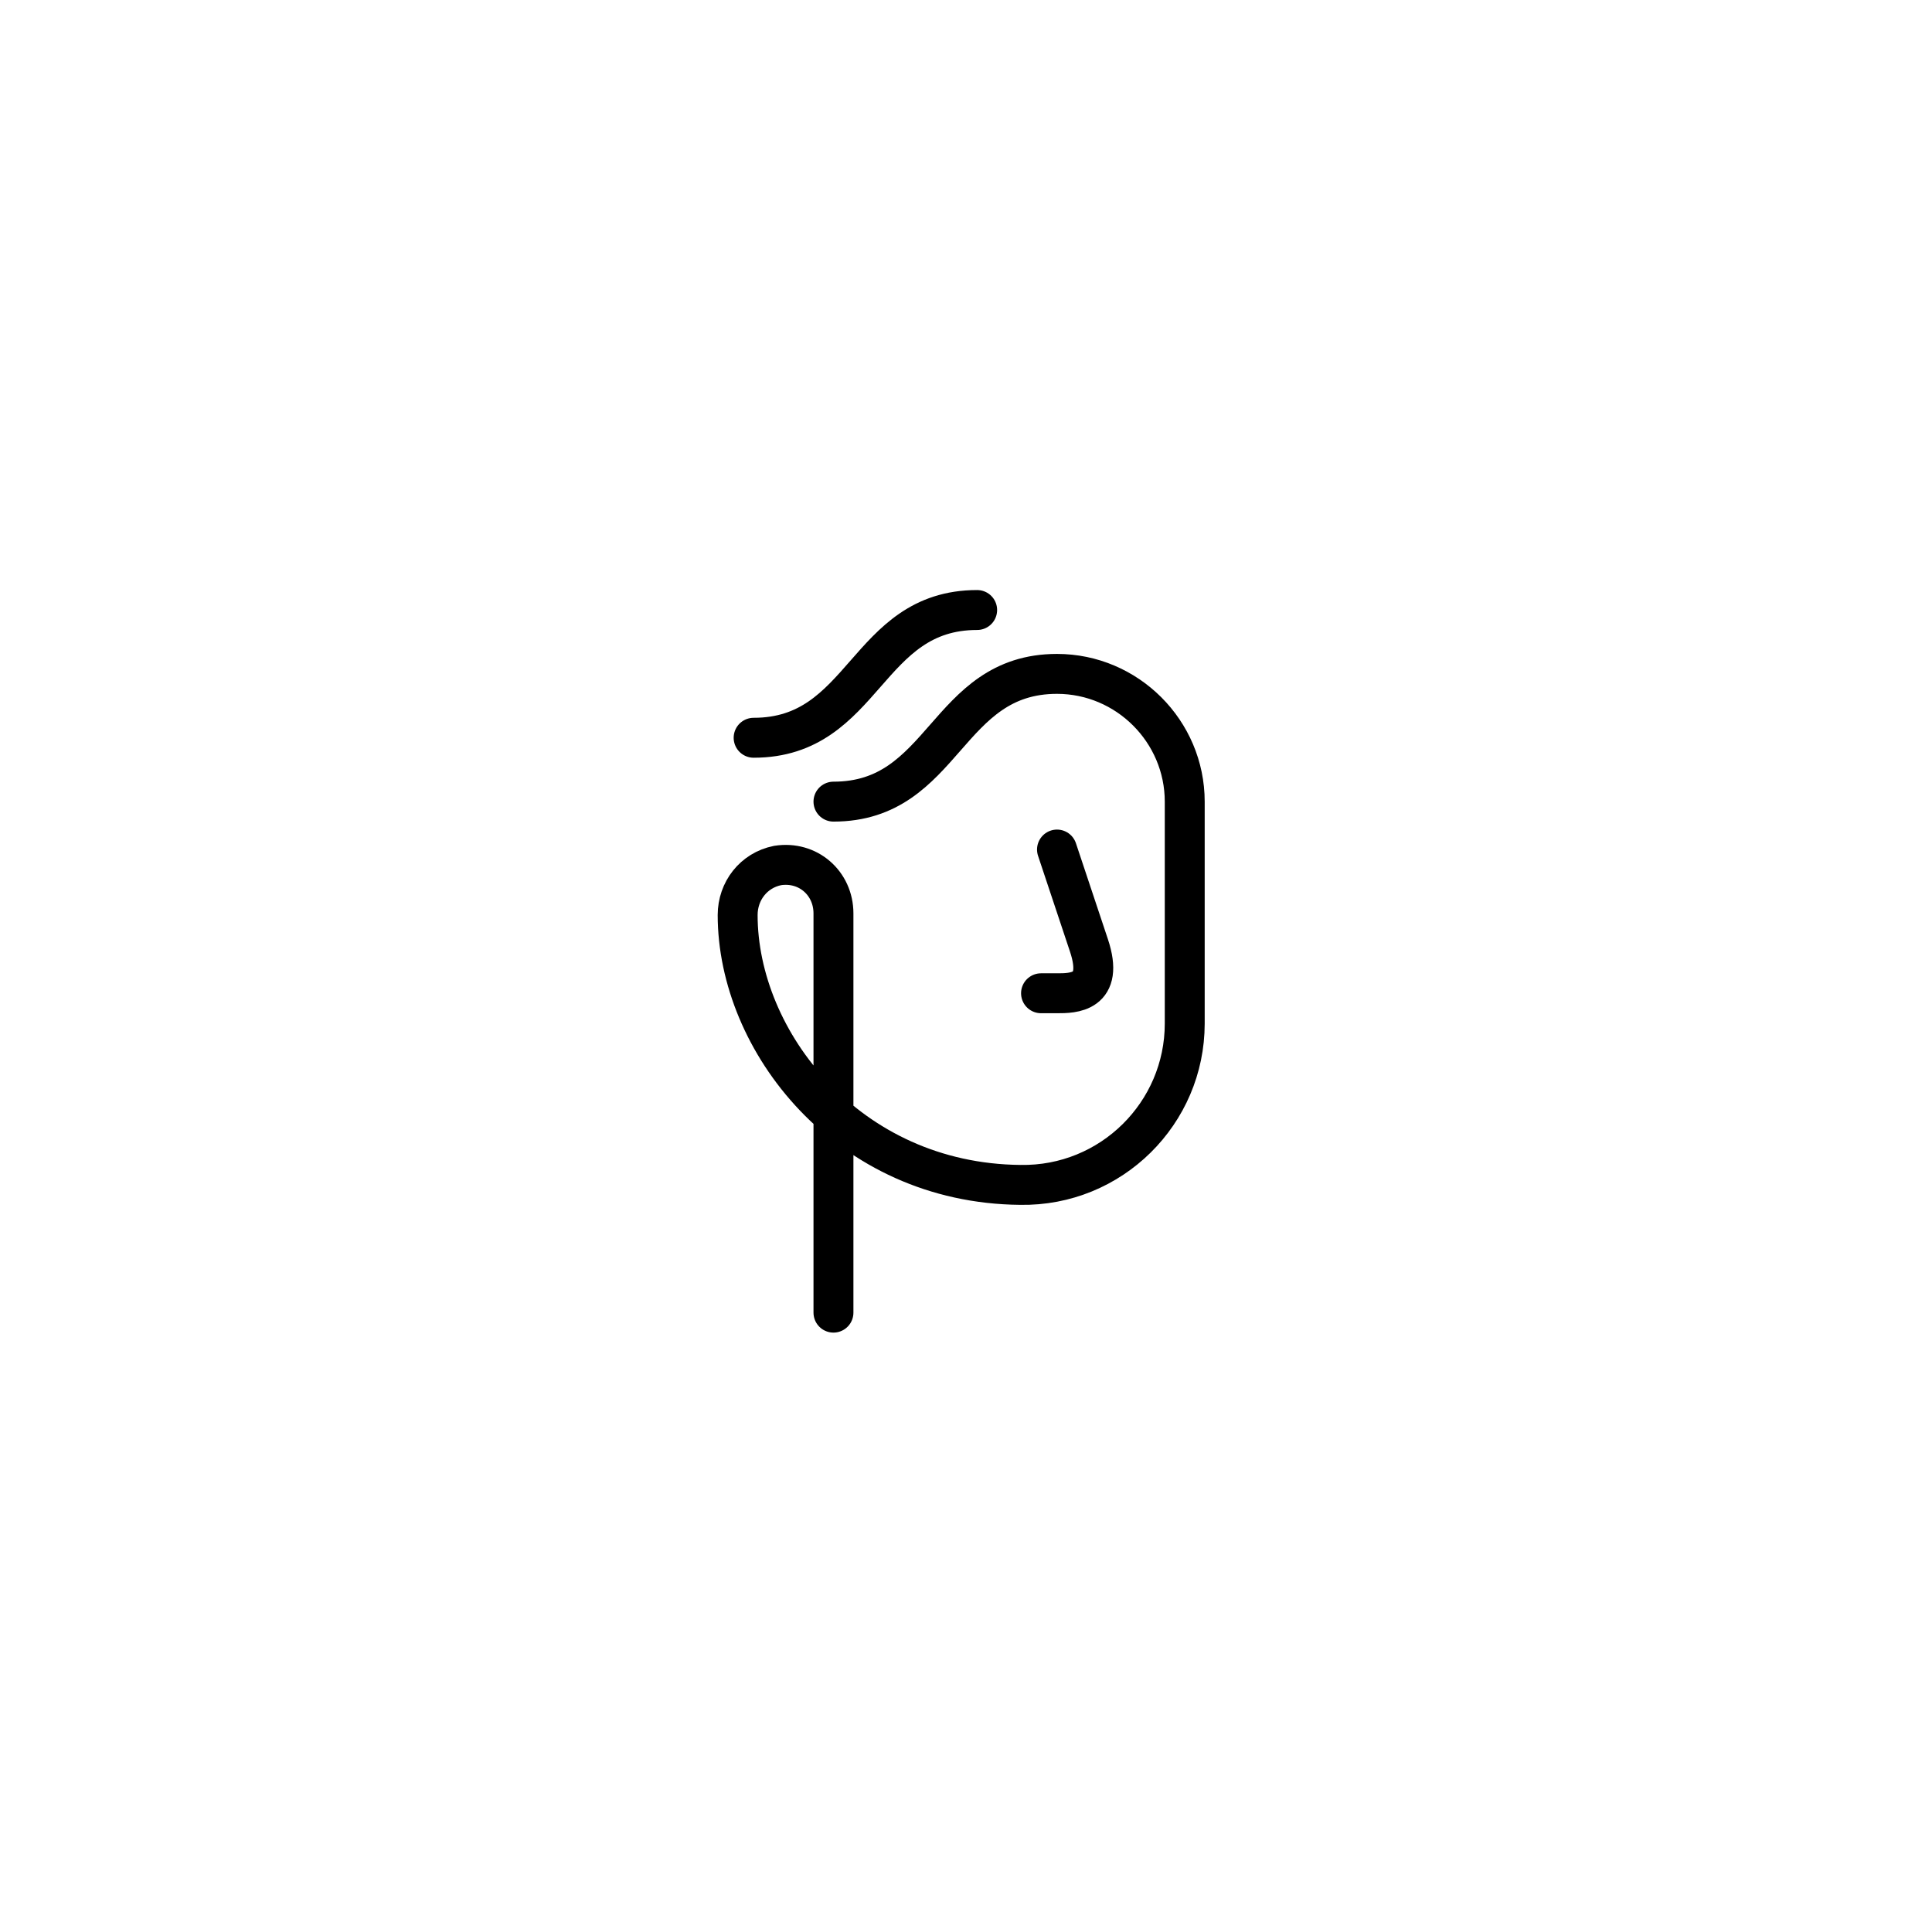 <svg width="121" height="120" viewBox="0 0 121 120" fill="none" xmlns="http://www.w3.org/2000/svg">
<path d="M52.199 82.2V57.2C52.199 55.3 50.599 53.9 48.699 54.2C47.199 54.5 46.199 55.8 46.199 57.3C46.199 65.2 53.099 74.1 63.899 74.2C69.599 74.3 74.199 69.7 74.199 64.1V50.2C74.199 45.8 70.599 42.2 66.199 42.2C59.199 42.2 59.199 50.2 52.199 50.2M66.199 53.2C66.199 53.2 67.199 56.2 68.199 59.2C69.199 62.2 67.199 62.2 66.199 62.2H65.199M61.199 38.2C54.199 38.2 54.199 46.2 47.199 46.2" stroke="black" stroke-width="2.5" stroke-miterlimit="10" stroke-linecap="round" stroke-linejoin="round"/>
</svg>
